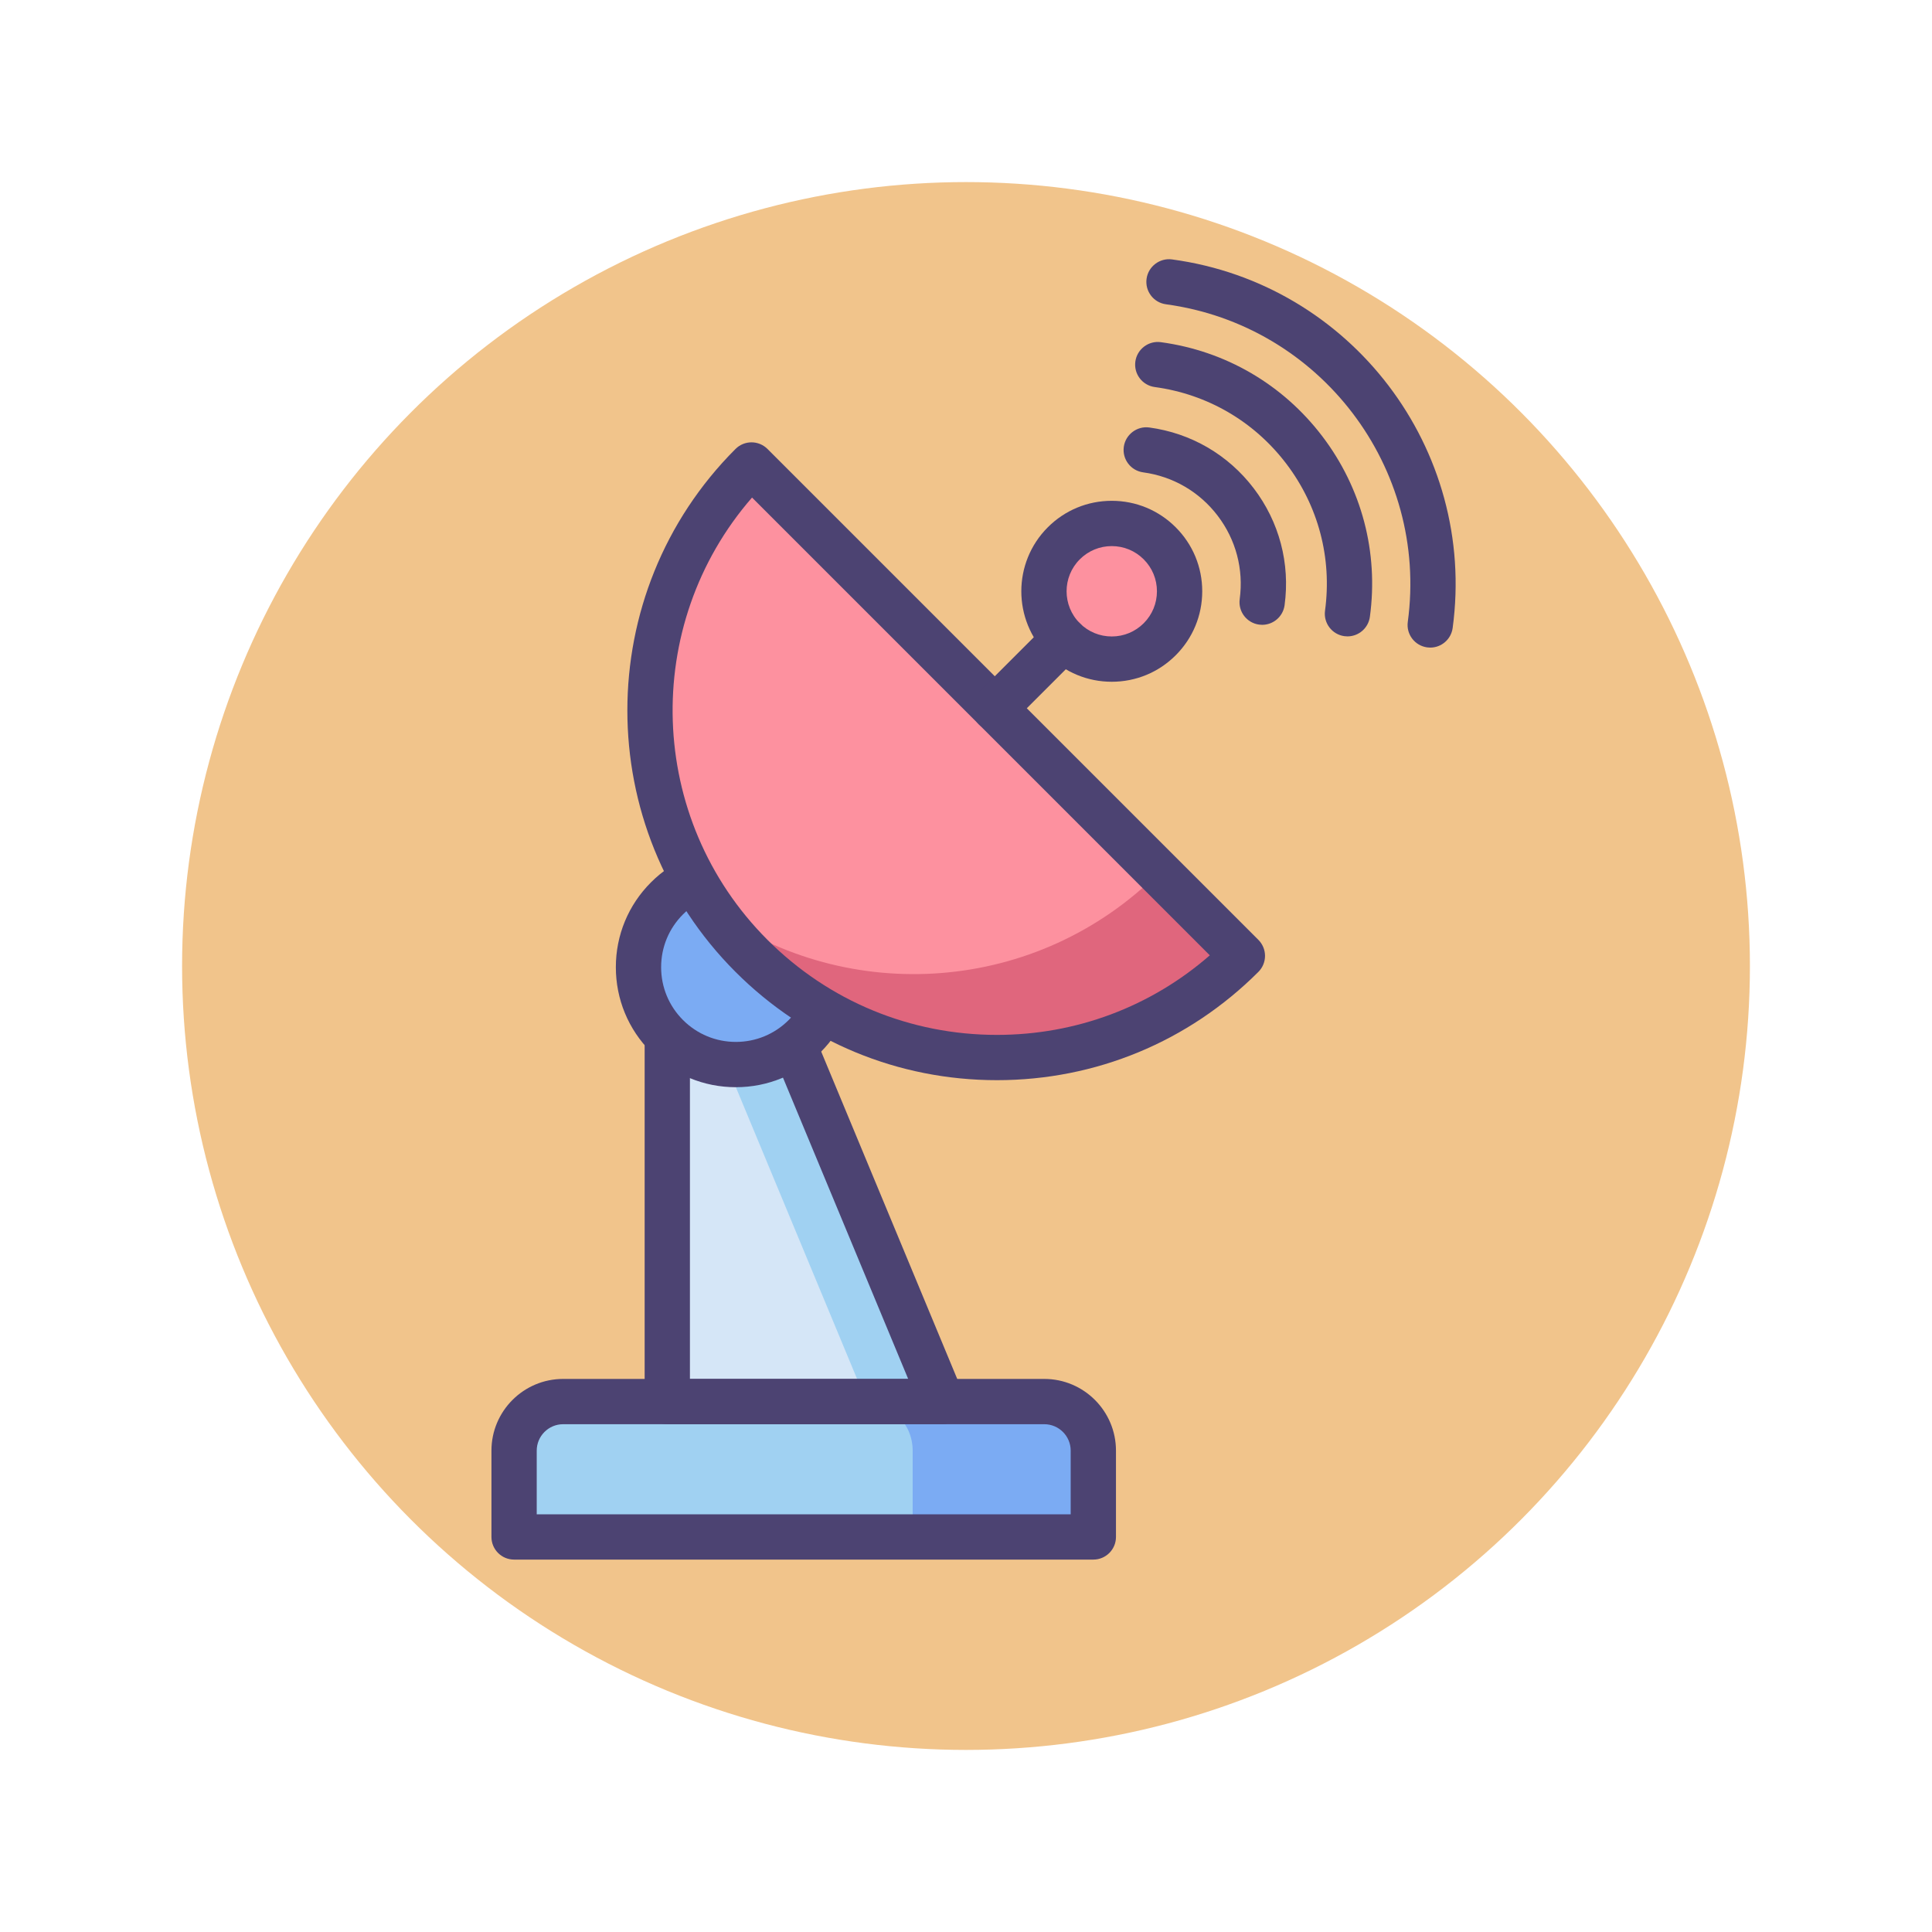 <?xml version="1.0" ?><!DOCTYPE svg  PUBLIC '-//W3C//DTD SVG 1.1//EN'  'http://www.w3.org/Graphics/SVG/1.1/DTD/svg11.dtd'><svg id="Icon_Set" style="enable-background:new 0 0 256 256;" version="1.1" viewBox="0 0 256 256" xml:space="preserve" xmlns="http://www.w3.org/2000/svg" xmlns:xlink="http://www.w3.org/1999/xlink"><style type="text/css">
	.st0{fill:#484771;}
	.st1{fill:#F1C48B;}
	.st2{fill:#FD919F;}
	.st3{fill:#E0667D;}
	.st4{fill:#504774;}
	.st5{fill:#A0D1F2;}
	.st6{fill:#D4E7F8;}
	.st7{fill:#7BABF3;}
	.st8{fill:#4C4372;}
	.st9{fill:#D5E6F7;}
	.st10{fill:#FFFFFF;}
</style><g><g><circle class="st1" cx="128" cy="128" r="103.873"/></g><g><path class="st5" d="M144.872,203.654H68.119v-11.438c0-3.59,2.911-6.501,6.501-6.501h63.751c3.59,0,6.501,2.911,6.501,6.501    V203.654z"/></g><g><polygon class="st9" points="124.833,185.714 88.419,185.714 88.419,132.617 102.769,132.617   "/></g><g><path class="st7" d="M138.371,185.714h-23.939c3.59,0,6.501,2.911,6.501,6.501v11.438h23.939v-11.438    C144.872,188.625,141.962,185.714,138.371,185.714z"/></g><g><polygon class="st5" points="102.769,132.617 92.75,132.617 114.814,185.714 124.833,185.714   "/></g><g><path class="st8" d="M124.853,188.714c-0.007,0-0.013,0-0.02,0H88.419c-1.657,0-3-1.343-3-3v-53.097c0-1.657,1.343-3,3-3h14.35    c1.212,0,2.305,0.729,2.771,1.849l21.938,52.793c0.239,0.431,0.376,0.927,0.376,1.456    C127.853,187.371,126.51,188.714,124.853,188.714z M91.419,182.714h28.919l-19.571-47.097h-9.348V182.714z"/></g><g><circle class="st7" cx="97.505" cy="128.159" r="12.901"/></g><g><path class="st8" d="M97.504,144.06c-4.247,0-8.24-1.654-11.244-4.658c-3.003-3.003-4.657-6.996-4.657-11.244    c0-4.248,1.654-8.241,4.657-11.244c3.003-3.004,6.997-4.658,11.244-4.658c4.248,0,8.241,1.654,11.244,4.658    c3.004,3.003,4.657,6.996,4.657,11.244c0,4.248-1.654,8.241-4.657,11.244C105.745,142.406,101.752,144.06,97.504,144.06z     M97.504,118.257c-2.645,0-5.131,1.03-7.002,2.9c-1.87,1.87-2.899,4.356-2.899,7.002c0,2.645,1.03,5.131,2.899,7.001    c1.871,1.87,4.357,2.9,7.002,2.9c2.645,0,5.131-1.03,7.002-2.9c1.87-1.87,2.899-4.357,2.899-7.001c0-2.645-1.03-5.131-2.899-7.002    C102.636,119.287,100.149,118.257,97.504,118.257z"/></g><g><path class="st2" d="M164.621,126.658c-17.962,17.962-47.083,17.962-65.045,0c-17.962-17.962-17.962-47.083,0-65.045    L164.621,126.658z"/></g><g><path class="st3" d="M153.573,115.611c-16.078,16.078-41.091,17.752-59.044,5.047c1.489,2.104,3.163,4.117,5.047,6    c17.962,17.962,47.083,17.962,65.045,0L153.573,115.611z"/></g><g><circle class="st2" cx="147.314" cy="78.349" r="8.988"/></g><g><path class="st8" d="M132.099,143.129c-13.087,0-25.39-5.096-34.643-14.35c-19.103-19.102-19.103-50.185,0-69.287    c1.171-1.172,3.071-1.172,4.242,0l65.045,65.045c0.563,0.563,0.879,1.326,0.879,2.121c0,0.796-0.316,1.559-0.879,2.122    C157.488,138.033,145.185,143.129,132.099,143.129z M99.649,65.929c-14.685,16.87-14.002,42.557,2.048,58.608    c8.121,8.12,18.917,12.592,30.401,12.592c10.478,0,20.385-3.723,28.207-10.543L99.649,65.929z"/></g><g><path class="st8" d="M147.313,90.337c-3.201,0-6.212-1.247-8.477-3.511c-4.674-4.675-4.674-12.28,0-16.954    c2.265-2.265,5.275-3.512,8.477-3.512c3.202,0,6.213,1.247,8.477,3.512c2.265,2.264,3.512,5.274,3.512,8.477    c0,3.202-1.247,6.212-3.512,8.477C153.526,89.09,150.516,90.337,147.313,90.337z M147.313,72.361    c-1.599,0-3.103,0.623-4.234,1.754c-2.334,2.335-2.334,6.133,0,8.468c1.131,1.13,2.635,1.753,4.234,1.753s3.104-0.623,4.234-1.753    c1.131-1.131,1.754-2.635,1.754-4.234c0-1.6-0.623-3.103-1.754-4.234C150.417,72.984,148.913,72.361,147.313,72.361z"/></g><g><path class="st8" d="M131.813,96.85c-0.768,0-1.535-0.293-2.121-0.878c-1.172-1.172-1.172-3.071,0-4.243l9.145-9.145    c1.172-1.172,3.07-1.171,4.242,0c1.172,1.172,1.172,3.071,0,4.243l-9.145,9.145C133.349,96.557,132.581,96.85,131.813,96.85z"/></g><g><path class="st8" d="M144.872,206.654H68.119c-1.657,0-3-1.343-3-3v-11.438c0-5.239,4.262-9.501,9.501-9.501h63.751    c5.239,0,9.501,4.262,9.501,9.501v11.438C147.872,205.311,146.529,206.654,144.872,206.654z M71.119,200.654h70.753v-8.438    c0-1.931-1.57-3.501-3.501-3.501H74.62c-1.931,0-3.501,1.57-3.501,3.501V200.654z"/></g><g><path class="st8" d="M178.548,84.324c-0.135,0-0.271-0.009-0.407-0.028c-1.642-0.222-2.792-1.734-2.569-3.375    c0.944-6.971-0.882-13.893-5.144-19.491c-4.262-5.597-10.448-9.2-17.419-10.145c-1.643-0.222-2.793-1.733-2.57-3.375    c0.223-1.642,1.743-2.792,3.375-2.57c8.56,1.16,16.155,5.583,21.388,12.456c5.232,6.873,7.476,15.371,6.315,23.931    C181.312,83.231,180.025,84.324,178.548,84.324z"/></g><g><path class="st8" d="M167.243,82.792c-0.135,0-0.271-0.009-0.407-0.028c-1.642-0.222-2.792-1.734-2.569-3.375    c0.535-3.952-0.5-7.876-2.916-11.048c-2.415-3.173-5.922-5.215-9.873-5.751c-1.642-0.222-2.793-1.733-2.57-3.375    c0.223-1.643,1.756-2.792,3.375-2.57c5.54,0.75,10.456,3.614,13.843,8.062c3.387,4.448,4.838,9.949,4.087,15.489    C170.008,81.7,168.721,82.792,167.243,82.792z"/></g><g><path class="st8" d="M189.515,85.81c-0.135,0-0.27-0.009-0.406-0.028c-1.643-0.222-2.793-1.733-2.57-3.375    c2.769-20.438-11.606-39.318-32.043-42.088c-1.643-0.222-2.793-1.733-2.57-3.375c0.223-1.643,1.753-2.79,3.375-2.57    c23.716,3.213,40.396,25.122,37.184,48.838C192.279,84.717,190.992,85.81,189.515,85.81z"/></g></g></svg>